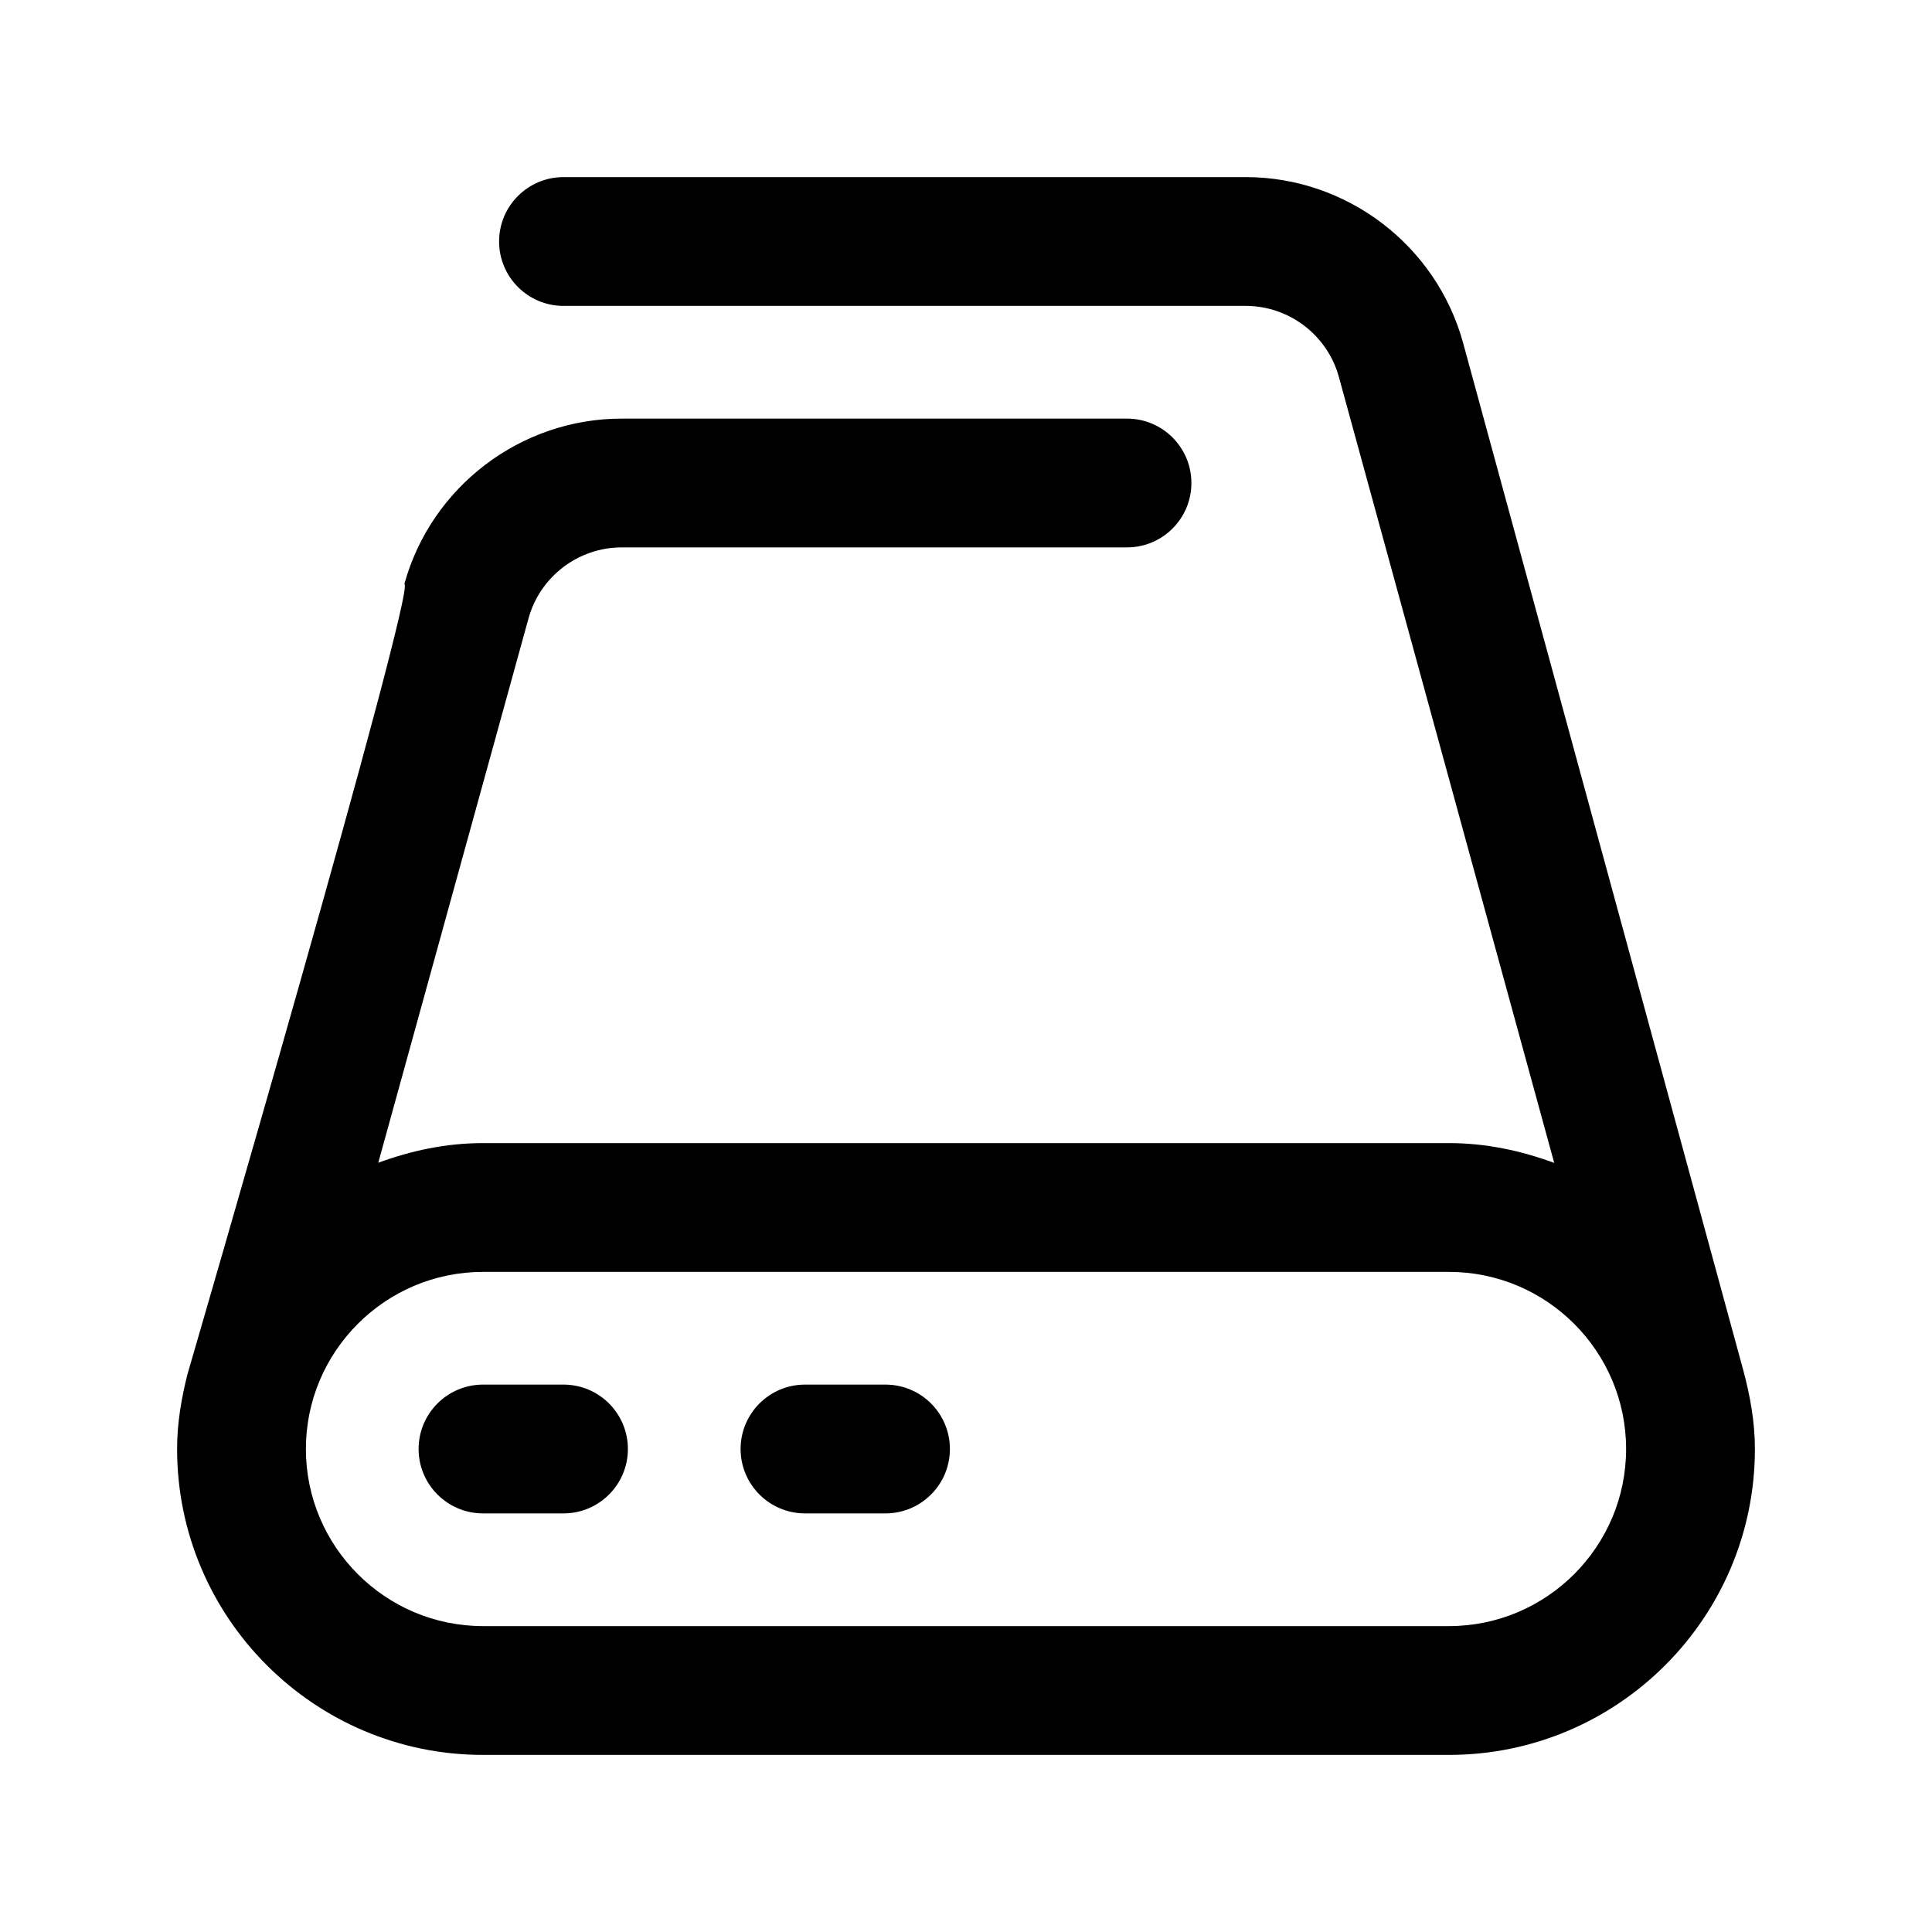 <?xml version="1.0" encoding="UTF-8"?>
<svg width="24px" height="24px" viewBox="0 0 24 24" version="1.1" xmlns="http://www.w3.org/2000/svg" xmlns:xlink="http://www.w3.org/1999/xlink">
    <!-- Generator: Sketch 48.2 (47327) - http://www.bohemiancoding.com/sketch -->
    <title>gitfs</title>
    <desc>Created with Sketch.</desc>
    <defs></defs>
    <g id="Page-1" stroke="none" stroke-width="1" fill="none" fill-rule="evenodd">
        <g id="gitfs" fill="#000000">
            <path d="M18,20.2 L6,20.2 C4.787,20.2 3.8,19.213 3.8,18 C3.8,16.787 4.787,15.8 6,15.8 L18,15.8 C19.213,15.8 20.2,16.787 20.2,18 C20.2,19.213 19.213,20.2 18,20.2 M21.656,17.023 L18.175,4.259 C17.842,3.047 16.731,2.2 15.475,2.2 L7,2.2 C6.559,2.2 6.2,2.558 6.2,3 C6.2,3.442 6.559,3.8 7,3.8 L15.475,3.8 C16.014,3.8 16.489,4.163 16.632,4.682 L19.307,14.446 C18.897,14.295 18.461,14.2 18,14.2 L6,14.2 C5.541,14.2 5.107,14.294 4.699,14.444 L6.566,7.68 C6.709,7.162 7.185,6.8 7.723,6.8 L14,6.8 C14.441,6.8 14.8,6.442 14.8,6 C14.8,5.558 14.441,5.2 14,5.2 L7.723,5.2 C6.468,5.2 5.357,6.045 5.023,7.255 C5.185,7.269 2.33,17.067 2.33,17.067 C2.254,17.367 2.2,17.676 2.2,18 C2.2,20.095 3.904,21.8 6,21.8 L18,21.8 C20.096,21.8 21.8,20.095 21.8,18 C21.8,17.66 21.74,17.337 21.656,17.023" id="Fill-1"></path>
            <path d="M7,17.2 L6,17.2 C5.559,17.2 5.2,17.558 5.2,18 C5.2,18.442 5.559,18.8 6,18.8 L7,18.8 C7.441,18.8 7.8,18.442 7.8,18 C7.8,17.558 7.441,17.2 7,17.2" id="Fill-3"></path>
            <path d="M11,17.2 L10,17.2 C9.559,17.2 9.2,17.558 9.2,18 C9.2,18.442 9.559,18.8 10,18.8 L11,18.8 C11.441,18.8 11.8,18.442 11.8,18 C11.8,17.558 11.441,17.2 11,17.2" id="Fill-5"></path>
        </g>
    </g>
</svg>